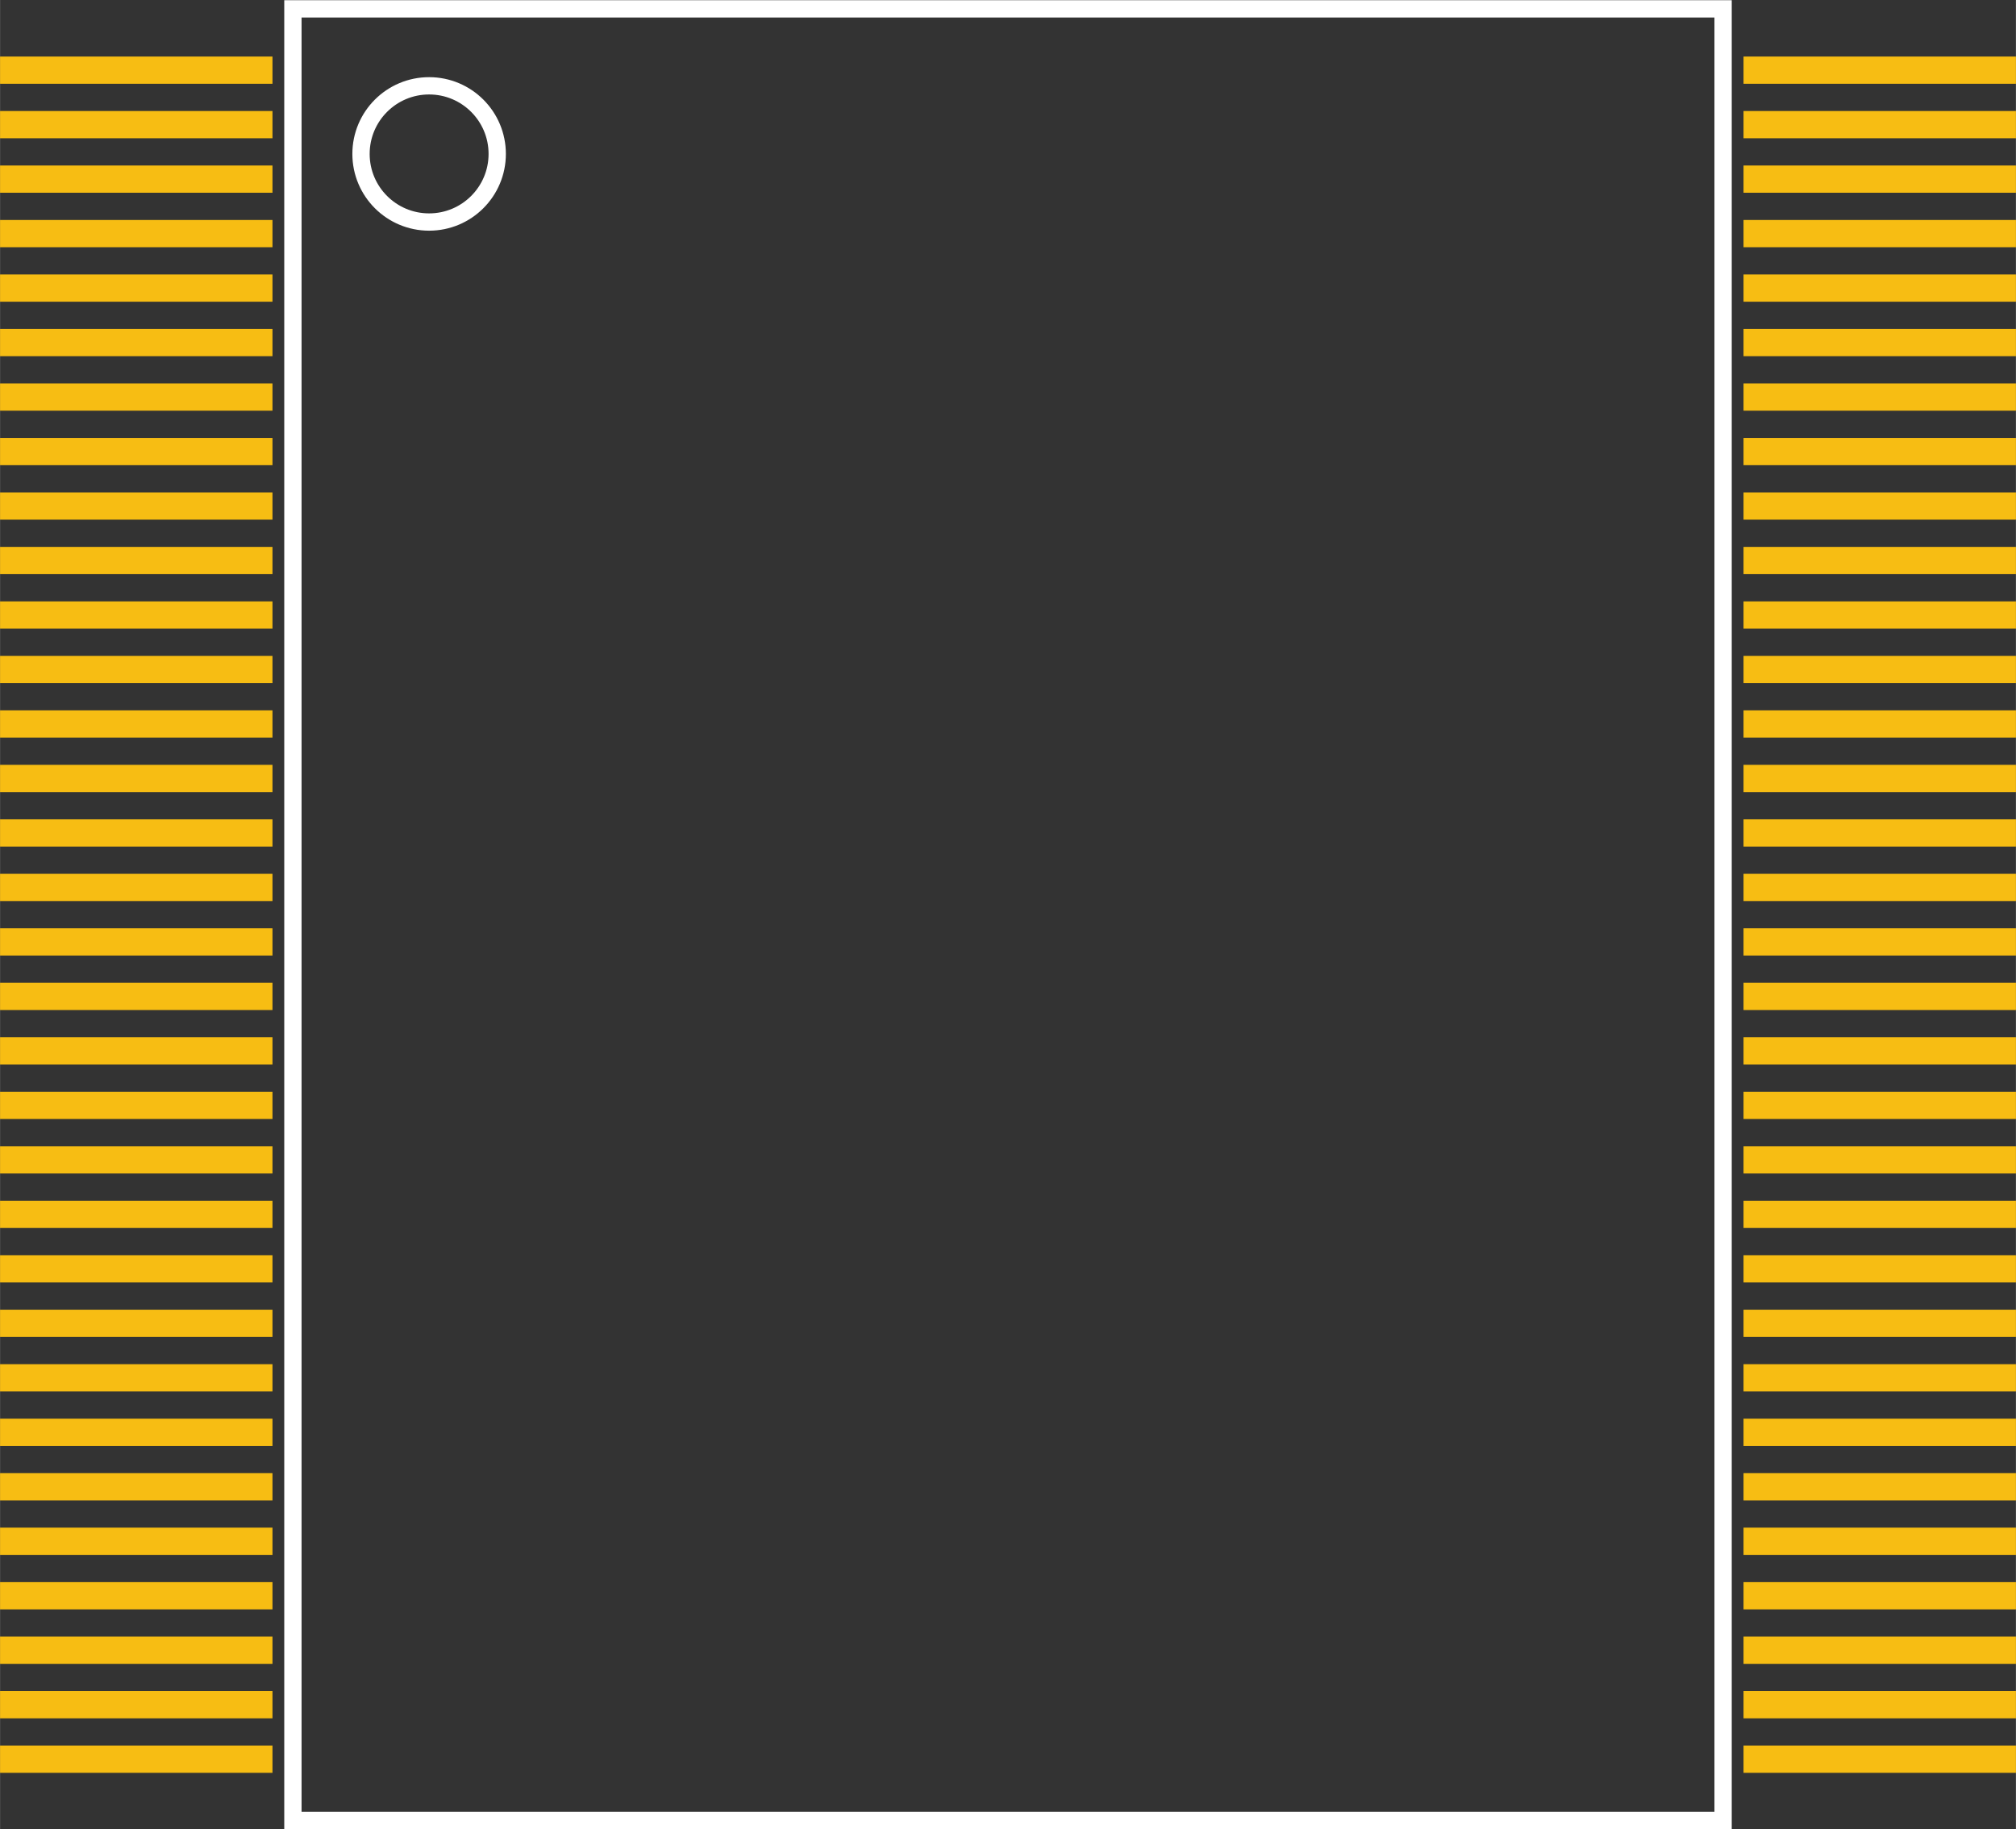 <?xml version="1.0" encoding="utf-8" standalone="no"?>
<svg xmlns="http://www.w3.org/2000/svg" version="1.1" x="0in" y="0in" width="0.583in" height="0.529in" viewBox="0 0 14.8 13.43">
<rect x="0" y="0" width="14.8" height="13.43" fill="#333333" stroke="none"/>
<g id="silkscreen">
<rect x="2.15" y="0.065" width="10.5" height="13.3" fill="none" stroke="#FFFFFF" stroke-width="0.127"/>
<circle cx="3.15" cy="1.13" r="0.5" fill="none" stroke="#FFFFFF" stroke-width="0.127"/>
</g>
<g id="copper1">
<rect id="connector0pad" x="0" y="0.415" width="2" height="0.2" fill="#F7BD13" stroke="none" stroke-width="0"/>
<rect id="connector1pad" x="0" y="0.815" width="2" height="0.2" fill="#F7BD13" stroke="none" stroke-width="0"/>
<rect id="connector2pad" x="0" y="1.215" width="2" height="0.2" fill="#F7BD13" stroke="none" stroke-width="0"/>
<rect id="connector3pad" x="0" y="1.615" width="2" height="0.2" fill="#F7BD13" stroke="none" stroke-width="0"/>
<rect id="connector4pad" x="0" y="2.015" width="2" height="0.2" fill="#F7BD13" stroke="none" stroke-width="0"/>
<rect id="connector5pad" x="0" y="2.415" width="2" height="0.2" fill="#F7BD13" stroke="none" stroke-width="0"/>
<rect id="connector6pad" x="0" y="2.815" width="2" height="0.2" fill="#F7BD13" stroke="none" stroke-width="0"/>
<rect id="connector7pad" x="0" y="3.215" width="2" height="0.2" fill="#F7BD13" stroke="none" stroke-width="0"/>
<rect id="connector8pad" x="0" y="3.615" width="2" height="0.2" fill="#F7BD13" stroke="none" stroke-width="0"/>
<rect id="connector9pad" x="0" y="4.015" width="2" height="0.2" fill="#F7BD13" stroke="none" stroke-width="0"/>
<rect id="connector10pad" x="0" y="4.415" width="2" height="0.2" fill="#F7BD13" stroke="none" stroke-width="0"/>
<rect id="connector11pad" x="0" y="4.815" width="2" height="0.2" fill="#F7BD13" stroke="none" stroke-width="0"/>
<rect id="connector12pad" x="0" y="5.215" width="2" height="0.2" fill="#F7BD13" stroke="none" stroke-width="0"/>
<rect id="connector13pad" x="0" y="5.615" width="2" height="0.2" fill="#F7BD13" stroke="none" stroke-width="0"/>
<rect id="connector14pad" x="0" y="6.015" width="2" height="0.2" fill="#F7BD13" stroke="none" stroke-width="0"/>
<rect id="connector15pad" x="0" y="6.415" width="2" height="0.2" fill="#F7BD13" stroke="none" stroke-width="0"/>
<rect id="connector16pad" x="0" y="6.815" width="2" height="0.2" fill="#F7BD13" stroke="none" stroke-width="0"/>
<rect id="connector17pad" x="0" y="7.215" width="2" height="0.2" fill="#F7BD13" stroke="none" stroke-width="0"/>
<rect id="connector18pad" x="0" y="7.615" width="2" height="0.2" fill="#F7BD13" stroke="none" stroke-width="0"/>
<rect id="connector19pad" x="0" y="8.015" width="2" height="0.2" fill="#F7BD13" stroke="none" stroke-width="0"/>
<rect id="connector20pad" x="0" y="8.415" width="2" height="0.2" fill="#F7BD13" stroke="none" stroke-width="0"/>
<rect id="connector21pad" x="0" y="8.815" width="2" height="0.2" fill="#F7BD13" stroke="none" stroke-width="0"/>
<rect id="connector22pad" x="0" y="9.215" width="2" height="0.2" fill="#F7BD13" stroke="none" stroke-width="0"/>
<rect id="connector23pad" x="0" y="9.615" width="2" height="0.2" fill="#F7BD13" stroke="none" stroke-width="0"/>
<rect id="connector24pad" x="0" y="10.015" width="2" height="0.2" fill="#F7BD13" stroke="none" stroke-width="0"/>
<rect id="connector25pad" x="0" y="10.415" width="2" height="0.2" fill="#F7BD13" stroke="none" stroke-width="0"/>
<rect id="connector26pad" x="0" y="10.815" width="2" height="0.2" fill="#F7BD13" stroke="none" stroke-width="0"/>
<rect id="connector27pad" x="0" y="11.215" width="2" height="0.2" fill="#F7BD13" stroke="none" stroke-width="0"/>
<rect id="connector28pad" x="0" y="11.615" width="2" height="0.2" fill="#F7BD13" stroke="none" stroke-width="0"/>
<rect id="connector29pad" x="0" y="12.015" width="2" height="0.2" fill="#F7BD13" stroke="none" stroke-width="0"/>
<rect id="connector30pad" x="0" y="12.415" width="2" height="0.2" fill="#F7BD13" stroke="none" stroke-width="0"/>
<rect id="connector31pad" x="0" y="12.815" width="2" height="0.2" fill="#F7BD13" stroke="none" stroke-width="0"/>
<rect id="connector32pad" x="12.8" y="12.815" width="2" height="0.2" fill="#F7BD13" stroke="none" stroke-width="0"/>
<rect id="connector33pad" x="12.8" y="12.415" width="2" height="0.2" fill="#F7BD13" stroke="none" stroke-width="0"/>
<rect id="connector34pad" x="12.8" y="12.015" width="2" height="0.2" fill="#F7BD13" stroke="none" stroke-width="0"/>
<rect id="connector35pad" x="12.8" y="11.615" width="2" height="0.2" fill="#F7BD13" stroke="none" stroke-width="0"/>
<rect id="connector36pad" x="12.8" y="11.215" width="2" height="0.2" fill="#F7BD13" stroke="none" stroke-width="0"/>
<rect id="connector37pad" x="12.8" y="10.815" width="2" height="0.2" fill="#F7BD13" stroke="none" stroke-width="0"/>
<rect id="connector38pad" x="12.8" y="10.415" width="2" height="0.2" fill="#F7BD13" stroke="none" stroke-width="0"/>
<rect id="connector39pad" x="12.8" y="10.015" width="2" height="0.2" fill="#F7BD13" stroke="none" stroke-width="0"/>
<rect id="connector40pad" x="12.8" y="9.615" width="2" height="0.2" fill="#F7BD13" stroke="none" stroke-width="0"/>
<rect id="connector41pad" x="12.8" y="9.215" width="2" height="0.2" fill="#F7BD13" stroke="none" stroke-width="0"/>
<rect id="connector42pad" x="12.8" y="8.815" width="2" height="0.2" fill="#F7BD13" stroke="none" stroke-width="0"/>
<rect id="connector43pad" x="12.8" y="8.415" width="2" height="0.2" fill="#F7BD13" stroke="none" stroke-width="0"/>
<rect id="connector44pad" x="12.8" y="8.015" width="2" height="0.2" fill="#F7BD13" stroke="none" stroke-width="0"/>
<rect id="connector45pad" x="12.8" y="7.615" width="2" height="0.2" fill="#F7BD13" stroke="none" stroke-width="0"/>
<rect id="connector46pad" x="12.8" y="7.215" width="2" height="0.2" fill="#F7BD13" stroke="none" stroke-width="0"/>
<rect id="connector47pad" x="12.8" y="6.815" width="2" height="0.2" fill="#F7BD13" stroke="none" stroke-width="0"/>
<rect id="connector48pad" x="12.8" y="6.415" width="2" height="0.2" fill="#F7BD13" stroke="none" stroke-width="0"/>
<rect id="connector49pad" x="12.8" y="6.015" width="2" height="0.2" fill="#F7BD13" stroke="none" stroke-width="0"/>
<rect id="connector50pad" x="12.8" y="5.615" width="2" height="0.2" fill="#F7BD13" stroke="none" stroke-width="0"/>
<rect id="connector51pad" x="12.8" y="5.215" width="2" height="0.2" fill="#F7BD13" stroke="none" stroke-width="0"/>
<rect id="connector52pad" x="12.8" y="4.815" width="2" height="0.2" fill="#F7BD13" stroke="none" stroke-width="0"/>
<rect id="connector53pad" x="12.8" y="4.415" width="2" height="0.2" fill="#F7BD13" stroke="none" stroke-width="0"/>
<rect id="connector54pad" x="12.8" y="4.015" width="2" height="0.2" fill="#F7BD13" stroke="none" stroke-width="0"/>
<rect id="connector55pad" x="12.8" y="3.615" width="2" height="0.2" fill="#F7BD13" stroke="none" stroke-width="0"/>
<rect id="connector56pad" x="12.8" y="3.215" width="2" height="0.2" fill="#F7BD13" stroke="none" stroke-width="0"/>
<rect id="connector57pad" x="12.8" y="2.815" width="2" height="0.2" fill="#F7BD13" stroke="none" stroke-width="0"/>
<rect id="connector58pad" x="12.8" y="2.415" width="2" height="0.2" fill="#F7BD13" stroke="none" stroke-width="0"/>
<rect id="connector59pad" x="12.8" y="2.015" width="2" height="0.2" fill="#F7BD13" stroke="none" stroke-width="0"/>
<rect id="connector60pad" x="12.8" y="1.615" width="2" height="0.2" fill="#F7BD13" stroke="none" stroke-width="0"/>
<rect id="connector61pad" x="12.8" y="1.215" width="2" height="0.2" fill="#F7BD13" stroke="none" stroke-width="0"/>
<rect id="connector62pad" x="12.8" y="0.815" width="2" height="0.2" fill="#F7BD13" stroke="none" stroke-width="0"/>
<rect id="connector63pad" x="12.8" y="0.415" width="2" height="0.2" fill="#F7BD13" stroke="none" stroke-width="0"/>
</g>
</svg>
